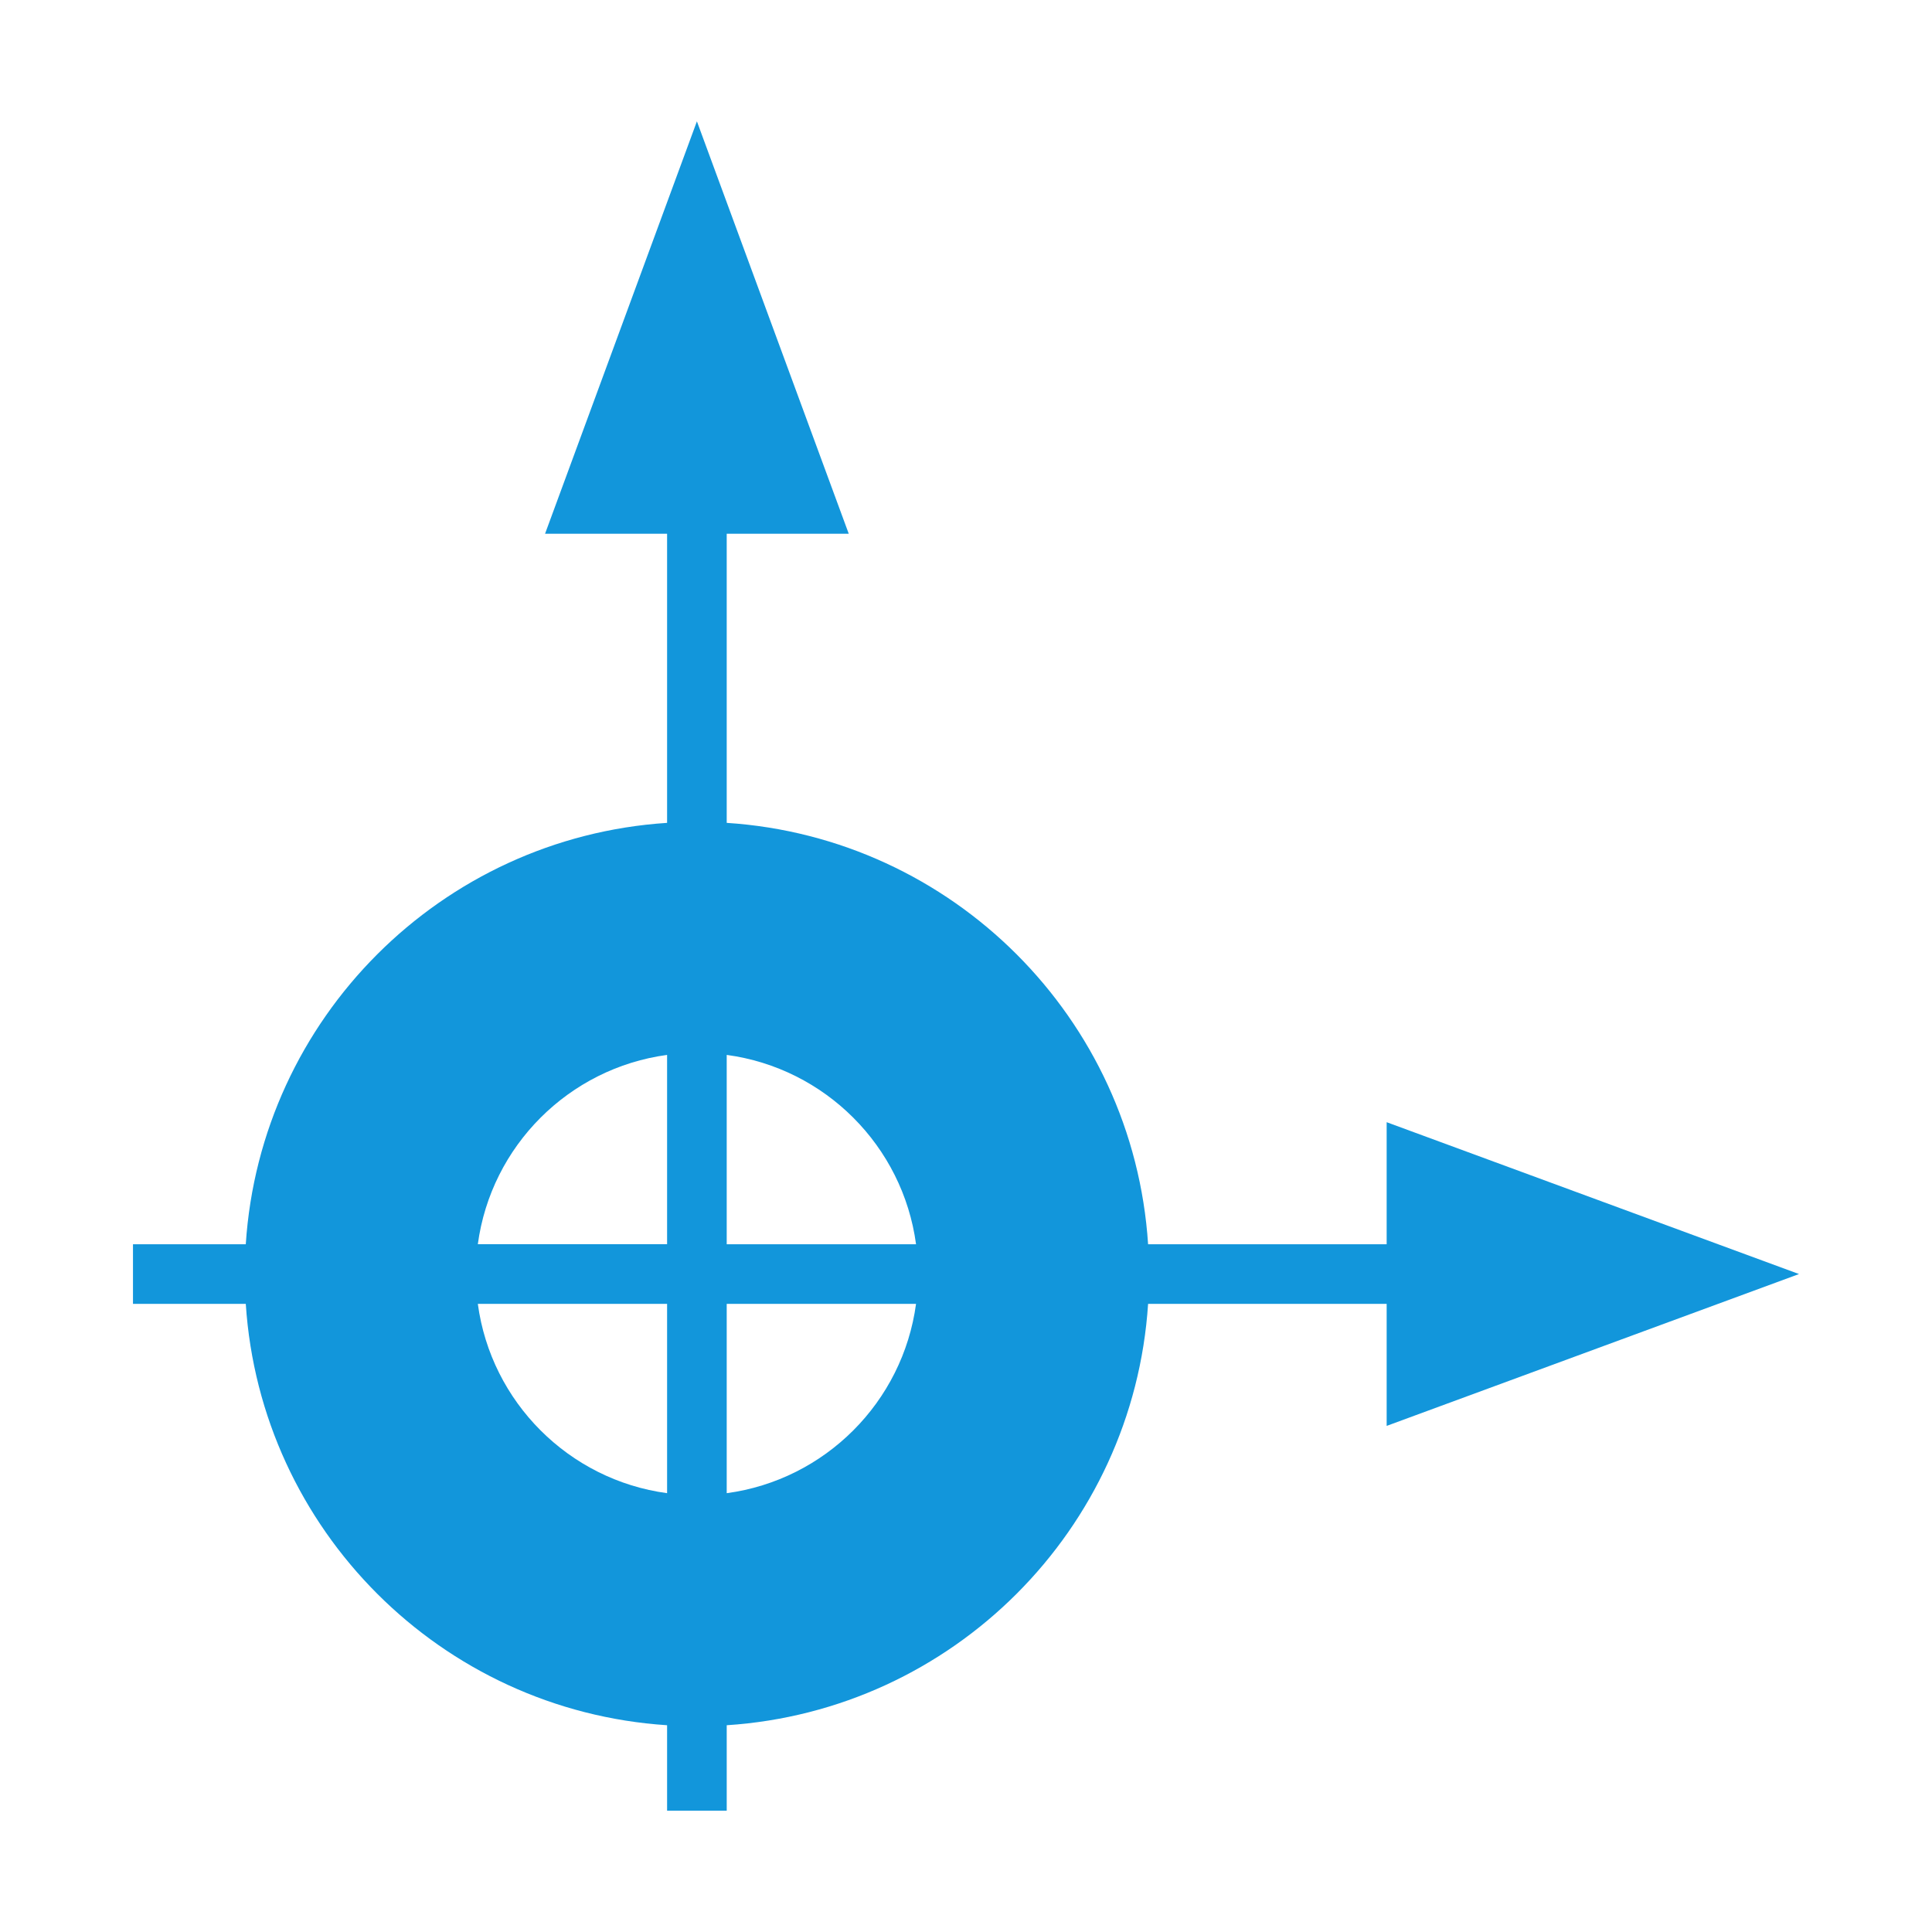 <?xml version="1.0" standalone="no"?><!DOCTYPE svg PUBLIC "-//W3C//DTD SVG 1.1//EN" "http://www.w3.org/Graphics/SVG/1.1/DTD/svg11.dtd"><svg t="1498811372185" class="icon" style="" viewBox="0 0 1024 1024" version="1.1" xmlns="http://www.w3.org/2000/svg" p-id="11783" xmlns:xlink="http://www.w3.org/1999/xlink" width="200" height="200"><defs><style type="text/css"></style></defs><path d="M953.516 675.272l-218.56-80.486 0 64.685L608.511 659.471c-7.798-119.771-103.565-215.538-223.336-223.336L385.175 282.901l64.685 0L369.374 64.311l-80.486 218.59 64.685 0 0 153.233c-119.743 7.8-215.507 103.566-223.305 223.336L70.483 659.47l0 31.602 59.786 0c7.798 119.77 103.562 215.537 223.305 223.337l0 45.28 31.603 0 0-45.28c119.772-7.798 215.538-103.566 223.336-223.337l126.445 0 0 64.685L953.516 675.272zM485.522 659.47l-100.347 0 0-100.347C437.277 566.141 478.504 607.368 485.522 659.47zM353.573 559.124l0 100.346-100.316 0C260.274 607.371 301.496 566.145 353.573 559.124zM253.258 691.071l100.316 0 0 100.346C301.498 784.393 260.277 743.151 253.258 691.071zM385.175 791.418l0-100.346 100.346 0C478.502 743.153 437.275 784.396 385.175 791.418z" p-id="11784" fill="#1296db"></path></svg>